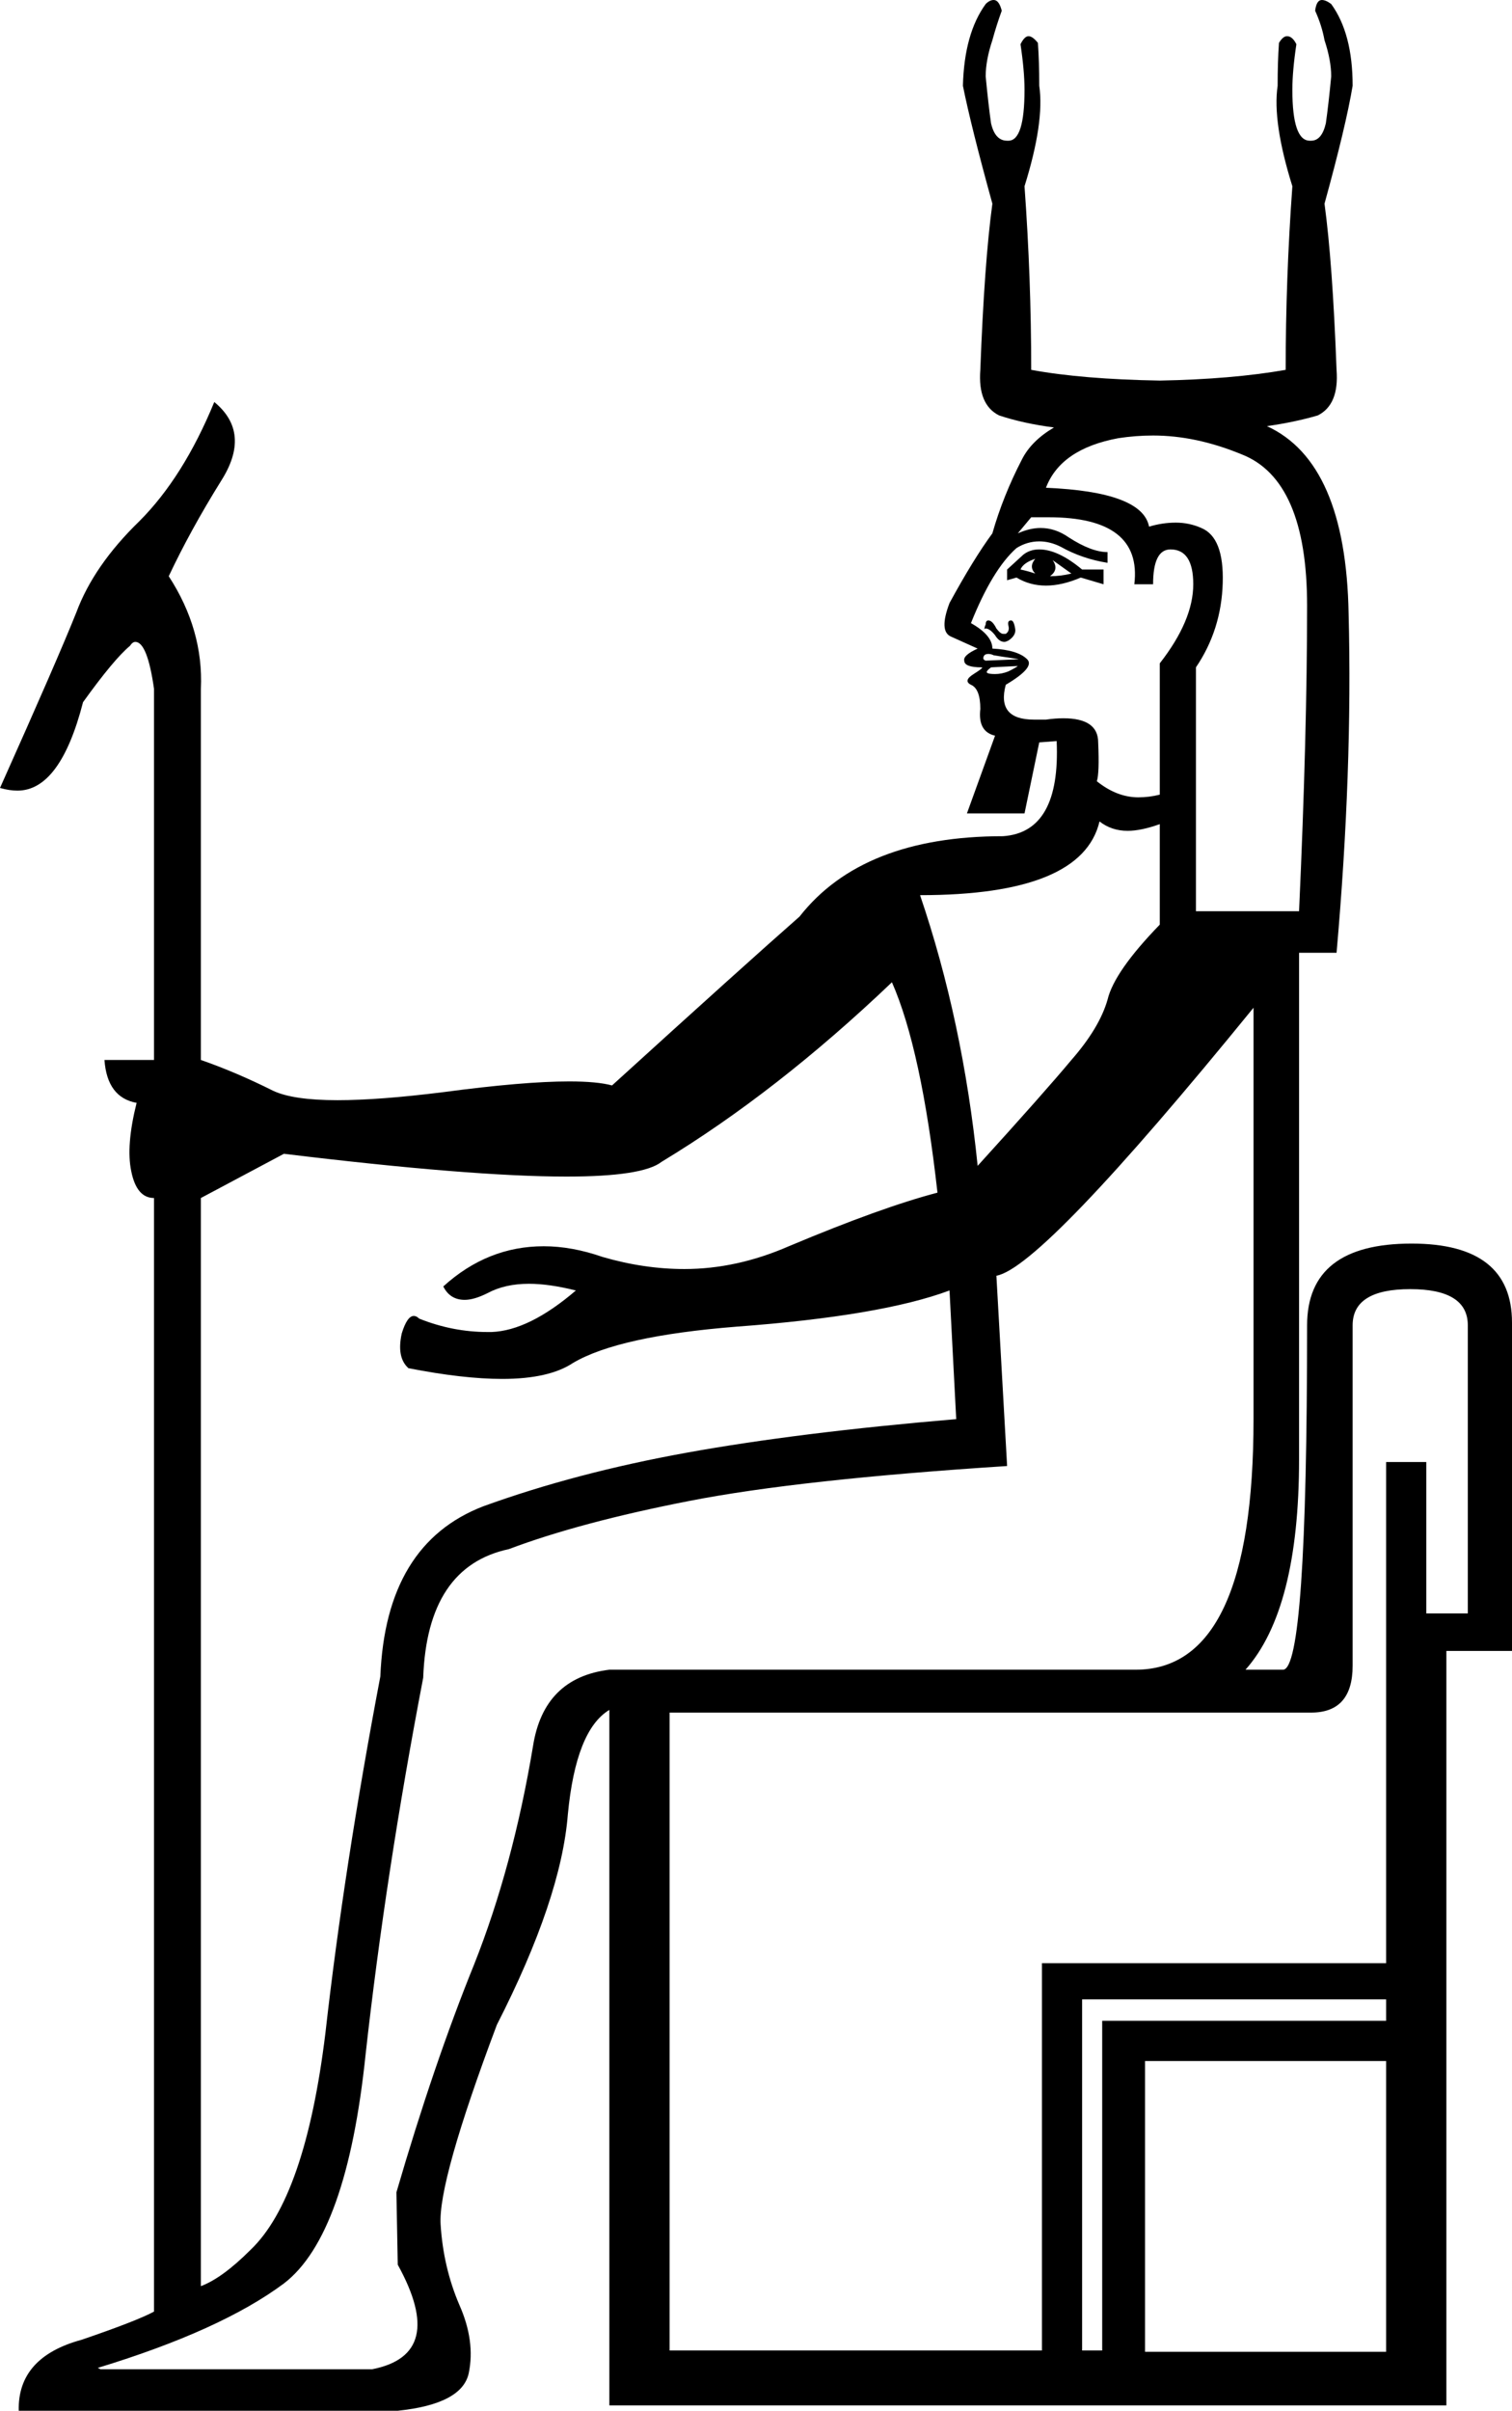 <?xml version='1.0' encoding ='UTF-8' standalone='yes'?>
<svg width='11.29' height='17.99' xmlns='http://www.w3.org/2000/svg' xmlns:xlink='http://www.w3.org/1999/xlink' >
<path style='fill:black; stroke:none' d=' M 7.73 4.17  Q 7.68 4.23 7.73 4.28  Q 7.67 4.26 7.62 4.25  Q 7.64 4.2 7.73 4.17  Z  M 7.86 4.18  L 8 4.28  Q 7.92 4.3 7.84 4.3  Q 7.91 4.25 7.86 4.18  Z  M 7.76 4.1  Q 7.69 4.1 7.64 4.14  L 7.52 4.25  L 7.52 4.33  L 7.59 4.31  Q 7.69 4.37 7.81 4.37  Q 7.93 4.37 8.07 4.31  L 8.24 4.36  L 8.24 4.25  L 8.08 4.25  Q 7.9 4.1 7.76 4.1  Z  M 7.38 4.63  Q 7.36 4.63 7.36 4.66  Q 7.35 4.68 7.35 4.7  Q 7.35 4.69 7.36 4.69  Q 7.39 4.69 7.43 4.74  Q 7.46 4.79 7.5 4.79  Q 7.51 4.79 7.53 4.78  Q 7.59 4.74 7.58 4.69  Q 7.57 4.63 7.55 4.63  Q 7.52 4.63 7.53 4.67  Q 7.54 4.71 7.51 4.73  Q 7.5 4.73 7.49 4.73  Q 7.47 4.73 7.44 4.69  Q 7.41 4.63 7.38 4.63  Z  M 7.38 4.88  Q 7.4 4.88 7.42 4.89  Q 7.48 4.9 7.55 4.91  Q 7.62 4.92 7.6 4.92  L 7.36 4.93  Q 7.33 4.92 7.35 4.89  Q 7.36 4.88 7.38 4.88  Z  M 7.6 4.97  Q 7.59 4.98 7.53 5.01  Q 7.48 5.03 7.43 5.03  Q 7.38 5.03 7.37 5.02  Q 7.36 5.01 7.4 4.98  L 7.6 4.97  Z  M 7.83 3.86  Q 8.53 3.86 8.47 4.36  L 8.61 4.36  Q 8.61 4.1 8.74 4.1  Q 8.91 4.1 8.91 4.36  Q 8.91 4.63 8.66 4.95  L 8.66 5.93  Q 8.58 5.95 8.5 5.95  Q 8.34 5.95 8.19 5.83  Q 8.21 5.77 8.2 5.54  Q 8.2 5.36 7.94 5.36  Q 7.88 5.36 7.81 5.37  Q 7.76 5.37 7.72 5.37  Q 7.44 5.37 7.51 5.11  Q 7.73 4.98 7.67 4.92  Q 7.6 4.85 7.41 4.84  Q 7.41 4.74 7.25 4.65  Q 7.41 4.25 7.59 4.09  Q 7.67 4.04 7.76 4.04  Q 7.84 4.04 7.92 4.08  Q 8.08 4.17 8.27 4.2  L 8.27 4.12  Q 8.15 4.12 7.98 4.01  Q 7.88 3.94 7.77 3.94  Q 7.69 3.94 7.6 3.98  L 7.7 3.86  Q 7.77 3.86 7.83 3.86  Z  M 8.61 3.25  Q 8.93 3.25 9.27 3.39  Q 9.76 3.58 9.76 4.52  Q 9.76 5.48 9.7 6.8  L 8.93 6.8  L 8.93 4.98  Q 9.12 4.7 9.13 4.35  Q 9.14 4.01 8.97 3.94  Q 8.88 3.9 8.78 3.9  Q 8.68 3.9 8.58 3.93  Q 8.53 3.67 7.81 3.64  Q 7.92 3.35 8.35 3.27  Q 8.48 3.25 8.61 3.25  Z  M 8.21 6.13  Q 8.3 6.2 8.42 6.2  Q 8.52 6.2 8.66 6.15  L 8.66 6.9  Q 8.32 7.25 8.27 7.46  Q 8.21 7.67 8 7.91  Q 7.8 8.15 7.3 8.7  Q 7.19 7.62 6.87 6.68  Q 8.08 6.68 8.21 6.13  Z  M 6.66 7.33  Q 6.88 7.83 7 8.9  Q 6.58 9.01 5.89 9.3  Q 5.5 9.47 5.11 9.47  Q 4.81 9.47 4.5 9.38  Q 4.27 9.3 4.06 9.3  Q 3.64 9.3 3.31 9.6  Q 3.36 9.7 3.47 9.7  Q 3.54 9.7 3.64 9.65  Q 3.77 9.58 3.95 9.58  Q 4.1 9.58 4.3 9.63  Q 3.95 9.93 3.67 9.94  Q 3.66 9.94 3.64 9.94  Q 3.38 9.94 3.13 9.84  Q 3.11 9.82 3.09 9.82  Q 3.04 9.82 3 9.95  Q 2.96 10.13 3.05 10.21  Q 3.46 10.29 3.75 10.29  Q 4.1 10.29 4.28 10.17  Q 4.62 9.97 5.5 9.9  Q 6.58 9.82 7.09 9.63  L 7.14 10.59  Q 5.96 10.69 5.13 10.84  Q 4.3 10.99 3.61 11.24  Q 2.88 11.52 2.84 12.51  Q 2.57 13.93 2.43 15.17  Q 2.28 16.4 1.87 16.79  Q 1.66 17 1.5 17.06  L 1.5 8.94  L 2.12 8.61  Q 3.52 8.78 4.23 8.78  Q 4.8 8.78 4.94 8.67  Q 5.8 8.15 6.66 7.33  Z  M 10.53 9.62  Q 10.96 9.62 10.96 9.89  L 10.96 12.04  L 10.65 12.04  L 10.65 10.91  L 10.35 10.91  L 10.35 14.65  L 7.78 14.65  L 7.78 17.54  L 5 17.54  L 5 12.78  L 9.79 12.78  Q 10.1 12.78 10.1 12.43  L 10.1 9.89  Q 10.1 9.62 10.53 9.62  Z  M 10.35 14.92  L 10.35 15.08  L 8.23 15.08  L 8.23 17.54  L 8.08 17.54  L 8.08 14.92  Z  M 10.35 15.38  L 10.35 17.55  L 8.55 17.55  L 8.55 15.38  Z  M 9.36 7.52  L 9.36 10.59  Q 9.36 12.46 8.48 12.46  L 4.55 12.46  Q 4.06 12.52 3.98 13.03  Q 3.83 13.93 3.54 14.66  Q 3.24 15.4 2.96 16.36  L 2.97 16.9  Q 3.34 17.57 2.78 17.68  L 0.75 17.68  L 0.73 17.67  Q 1.65 17.39 2.12 17.04  Q 2.59 16.68 2.73 15.33  Q 2.88 13.98 3.16 12.52  Q 3.19 11.69 3.8 11.56  Q 4.33 11.36 5.15 11.2  Q 5.97 11.04 7.52 10.94  L 7.44 9.52  Q 7.78 9.46 9.36 7.52  Z  M 7.42 0  Q 7.39 0 7.36 0.03  Q 7.2 0.25 7.19 0.64  Q 7.25 0.94 7.41 1.52  Q 7.35 1.96 7.32 2.76  Q 7.3 3.02 7.46 3.1  Q 7.64 3.16 7.87 3.19  L 7.87 3.19  Q 7.7 3.29 7.63 3.43  Q 7.49 3.7 7.41 3.98  Q 7.27 4.17 7.09 4.5  Q 7.01 4.71 7.1 4.75  Q 7.19 4.79 7.3 4.84  Q 7.19 4.89 7.2 4.93  Q 7.2 4.98 7.33 4.98  Q 7.35 4.98 7.27 5.03  Q 7.19 5.08 7.25 5.11  Q 7.32 5.14 7.32 5.29  Q 7.3 5.46 7.43 5.49  L 7.22 6.07  L 7.65 6.07  L 7.76 5.54  L 7.89 5.53  L 7.89 5.53  Q 7.92 6.21 7.49 6.24  Q 6.44 6.24 5.97 6.84  Q 5.56 7.2 4.57 8.1  Q 4.46 8.07 4.25 8.07  Q 3.91 8.07 3.31 8.15  Q 2.83 8.21 2.52 8.21  Q 2.19 8.21 2.04 8.14  Q 1.76 8 1.5 7.91  L 1.5 5.14  Q 1.52 4.7 1.26 4.3  Q 1.42 3.96 1.65 3.59  Q 1.88 3.23 1.6 3  Q 1.37 3.56 1.04 3.89  Q 0.7 4.22 0.57 4.57  Q 0.43 4.92 0 5.88  Q 0.07 5.9 0.13 5.9  Q 0.45 5.9 0.62 5.24  Q 0.85 4.92 0.97 4.82  Q 0.99 4.79 1.01 4.79  Q 1.1 4.79 1.15 5.14  L 1.15 7.91  L 0.78 7.91  Q 0.8 8.19 1.02 8.23  Q 0.94 8.55 0.98 8.74  Q 1.02 8.94 1.15 8.94  L 1.15 17.25  Q 1.02 17.32 0.61 17.46  Q 0.13 17.59 0.14 17.99  L 2.97 17.99  Q 3.45 17.94 3.5 17.71  Q 3.55 17.47 3.43 17.2  Q 3.31 16.92 3.29 16.6  Q 3.27 16.28 3.71 15.11  Q 4.19 14.17 4.24 13.54  Q 4.3 12.91 4.55 12.76  L 4.55 17.95  L 10.8 17.95  L 10.8 12.32  L 11.29 12.32  L 11.29 9.87  Q 11.29 9.28 10.54 9.28  Q 9.76 9.28 9.76 9.89  Q 9.76 12.46 9.58 12.46  L 9.3 12.46  Q 9.7 12.01 9.7 10.89  L 9.7 7.11  L 9.98 7.11  Q 10.1 5.75 10.07 4.58  Q 10.05 3.45 9.46 3.18  L 9.46 3.18  Q 9.67 3.15 9.84 3.1  Q 10 3.02 9.98 2.76  Q 9.95 1.96 9.89 1.52  Q 10.05 0.94 10.1 0.64  Q 10.1 0.25 9.94 0.03  Q 9.9 0 9.87 0  Q 9.83 0 9.82 0.08  Q 9.87 0.19 9.89 0.3  Q 9.94 0.45 9.94 0.57  Q 9.92 0.78 9.9 0.92  Q 9.87 1.05 9.79 1.05  Q 9.79 1.05 9.78 1.05  Q 9.65 1.05 9.65 0.67  Q 9.65 0.53 9.68 0.33  Q 9.65 0.27 9.61 0.27  Q 9.58 0.27 9.55 0.32  Q 9.54 0.46 9.54 0.64  Q 9.5 0.91 9.65 1.39  Q 9.6 2.08 9.6 2.76  Q 9.2 2.83 8.66 2.84  Q 8.08 2.83 7.7 2.76  Q 7.7 2.08 7.65 1.39  Q 7.8 0.91 7.76 0.64  Q 7.76 0.46 7.75 0.32  Q 7.71 0.27 7.68 0.27  Q 7.65 0.27 7.62 0.33  Q 7.65 0.53 7.65 0.67  Q 7.65 1.05 7.53 1.05  Q 7.53 1.05 7.52 1.05  Q 7.43 1.05 7.4 0.92  Q 7.38 0.78 7.36 0.57  Q 7.36 0.45 7.41 0.3  Q 7.44 0.19 7.48 0.08  Q 7.46 0 7.42 0  Z '/></svg>
